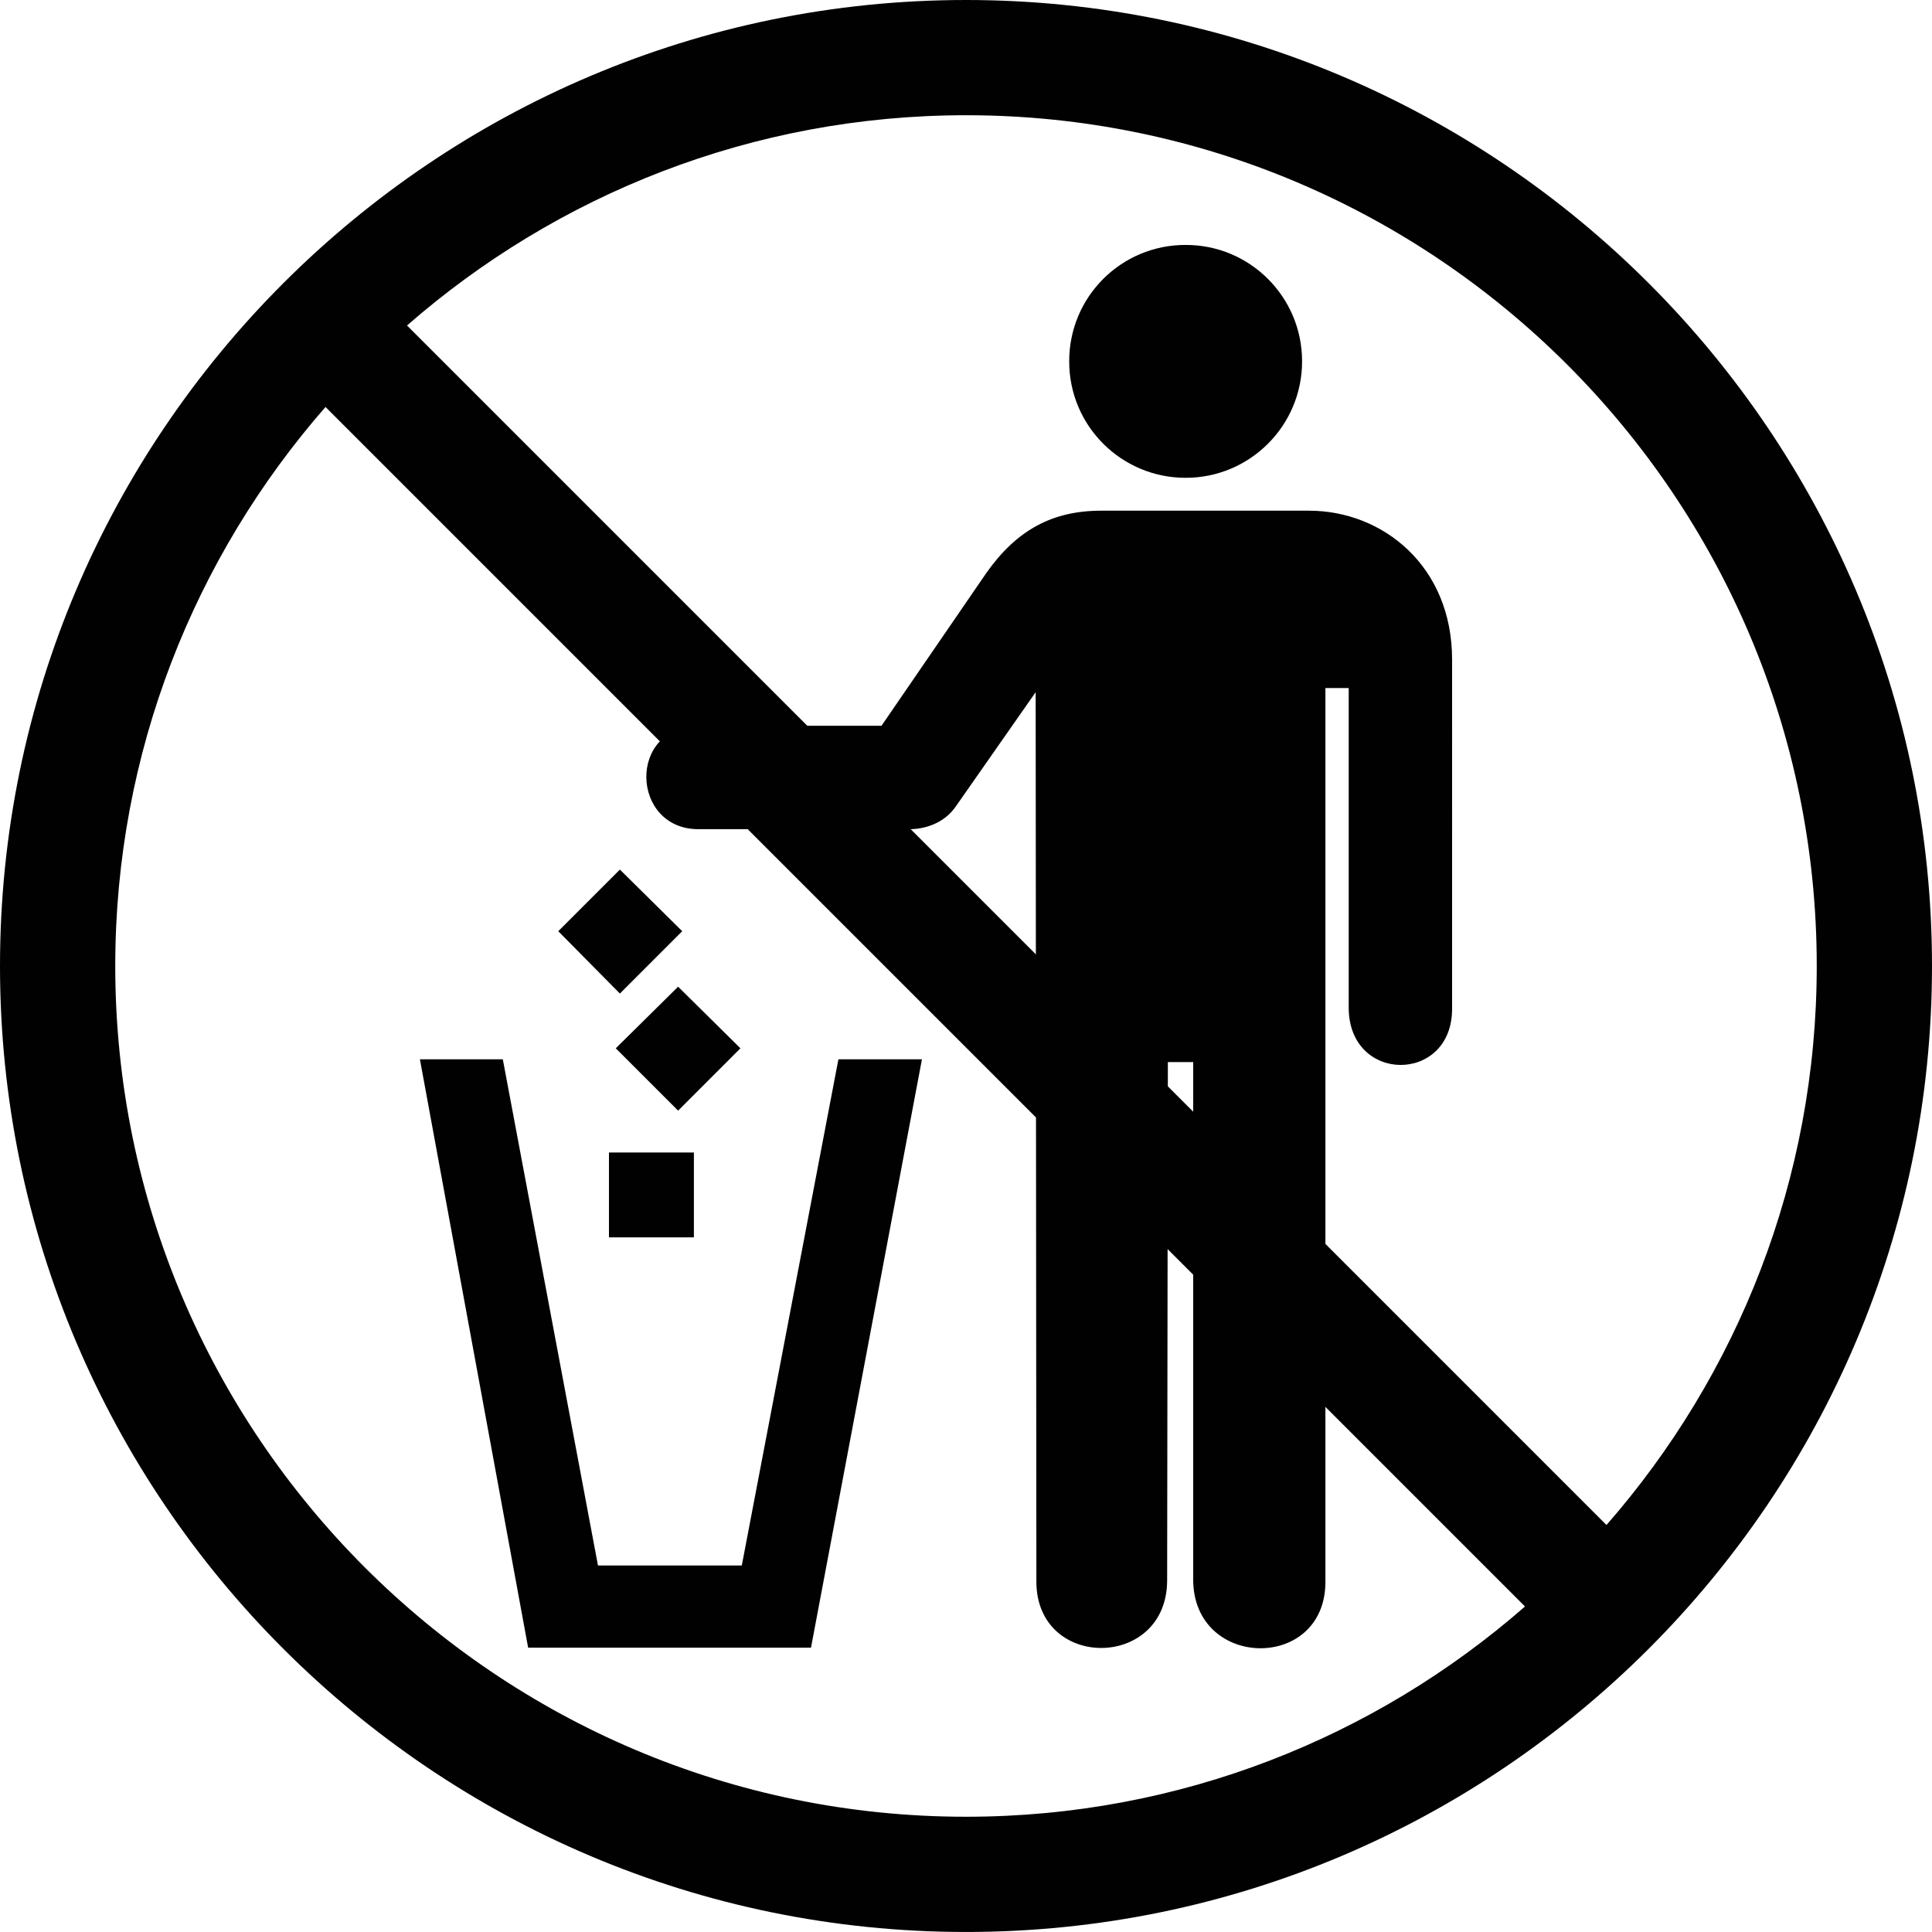 <?xml version="1.0" encoding="utf-8"?><!DOCTYPE svg PUBLIC "-//W3C//DTD SVG 1.1//EN" "http://www.w3.org/Graphics/SVG/1.1/DTD/svg11.dtd"><svg version="1.1" xmlns="http://www.w3.org/2000/svg" xmlns:xlink="http://www.w3.org/1999/xlink" x="0px" y="0px" viewBox="0 0 80.21 80.209" enable-background="new 0 0 80.21 80.209" xml:space="preserve"><path fill="#010101" d="M49.224,19.837c2.669,0.001,4.835-2.166,4.834-4.835c0.001-2.675-2.166-4.839-4.834-4.833
	c-2.675-0.006-4.84,2.158-4.834,4.833C44.384,17.672,46.549,19.838,49.224,19.837L49.224,19.837z"></path><path fill="#010101" d="M42.997,28.737l0.03,36.938c0.011,3.688,5.443,3.654,5.429-0.085l0.03-21.496h1.051v21.468
	c-0.011,3.758,5.487,3.851,5.49,0.114v-37.11h0.967v13.252c-0.013,3.184,4.302,3.184,4.292,0.056V27.401
	c0.009-3.907-2.889-6.201-5.942-6.199h-8.618c-2.041-0.001-3.521,0.807-4.778,2.588l-4.351,6.341h-7.536
	c-3.046,0-2.876,4.305-0.055,4.294h8.701c0.677,0.011,1.506-0.242,1.991-0.968L42.997,28.737L42.997,28.737z"></path><polygon fill="#010101" points="28.808,51.371 28.808,47.848 25.282,47.848 25.282,51.371 "></polygon><polygon fill="#010101" points="30.74,43.522 28.153,40.964 25.565,43.522 28.153,46.11 "></polygon><polygon fill="#010101" points="28.324,38.661 25.736,36.102 23.177,38.661 25.736,41.249 "></polygon><polygon fill="#010101" points="33.67,68.405 38.276,43.978 34.808,43.978 30.797,64.993 24.826,64.993 20.875,43.978 
	17.433,43.978 21.926,68.405 "></polygon><path fill="#010101" d="M40.105,0C17.991,0,0,17.991,0,40.105c0,22.114,17.991,40.104,40.105,40.104S80.21,62.219,80.21,40.105
	C80.21,17.991,62.219,0,40.105,0z M75.425,40.105c0,8.879-3.3,16.996-8.729,23.208l-49.798-49.8
	c6.212-5.428,14.329-8.729,23.208-8.729C59.581,4.785,75.425,20.629,75.425,40.105z M4.785,40.105c0-8.879,3.3-16.997,8.729-23.209
	l49.799,49.8c-6.212,5.429-14.329,8.729-23.208,8.729C20.629,75.425,4.785,59.581,4.785,40.105z"></path></svg>